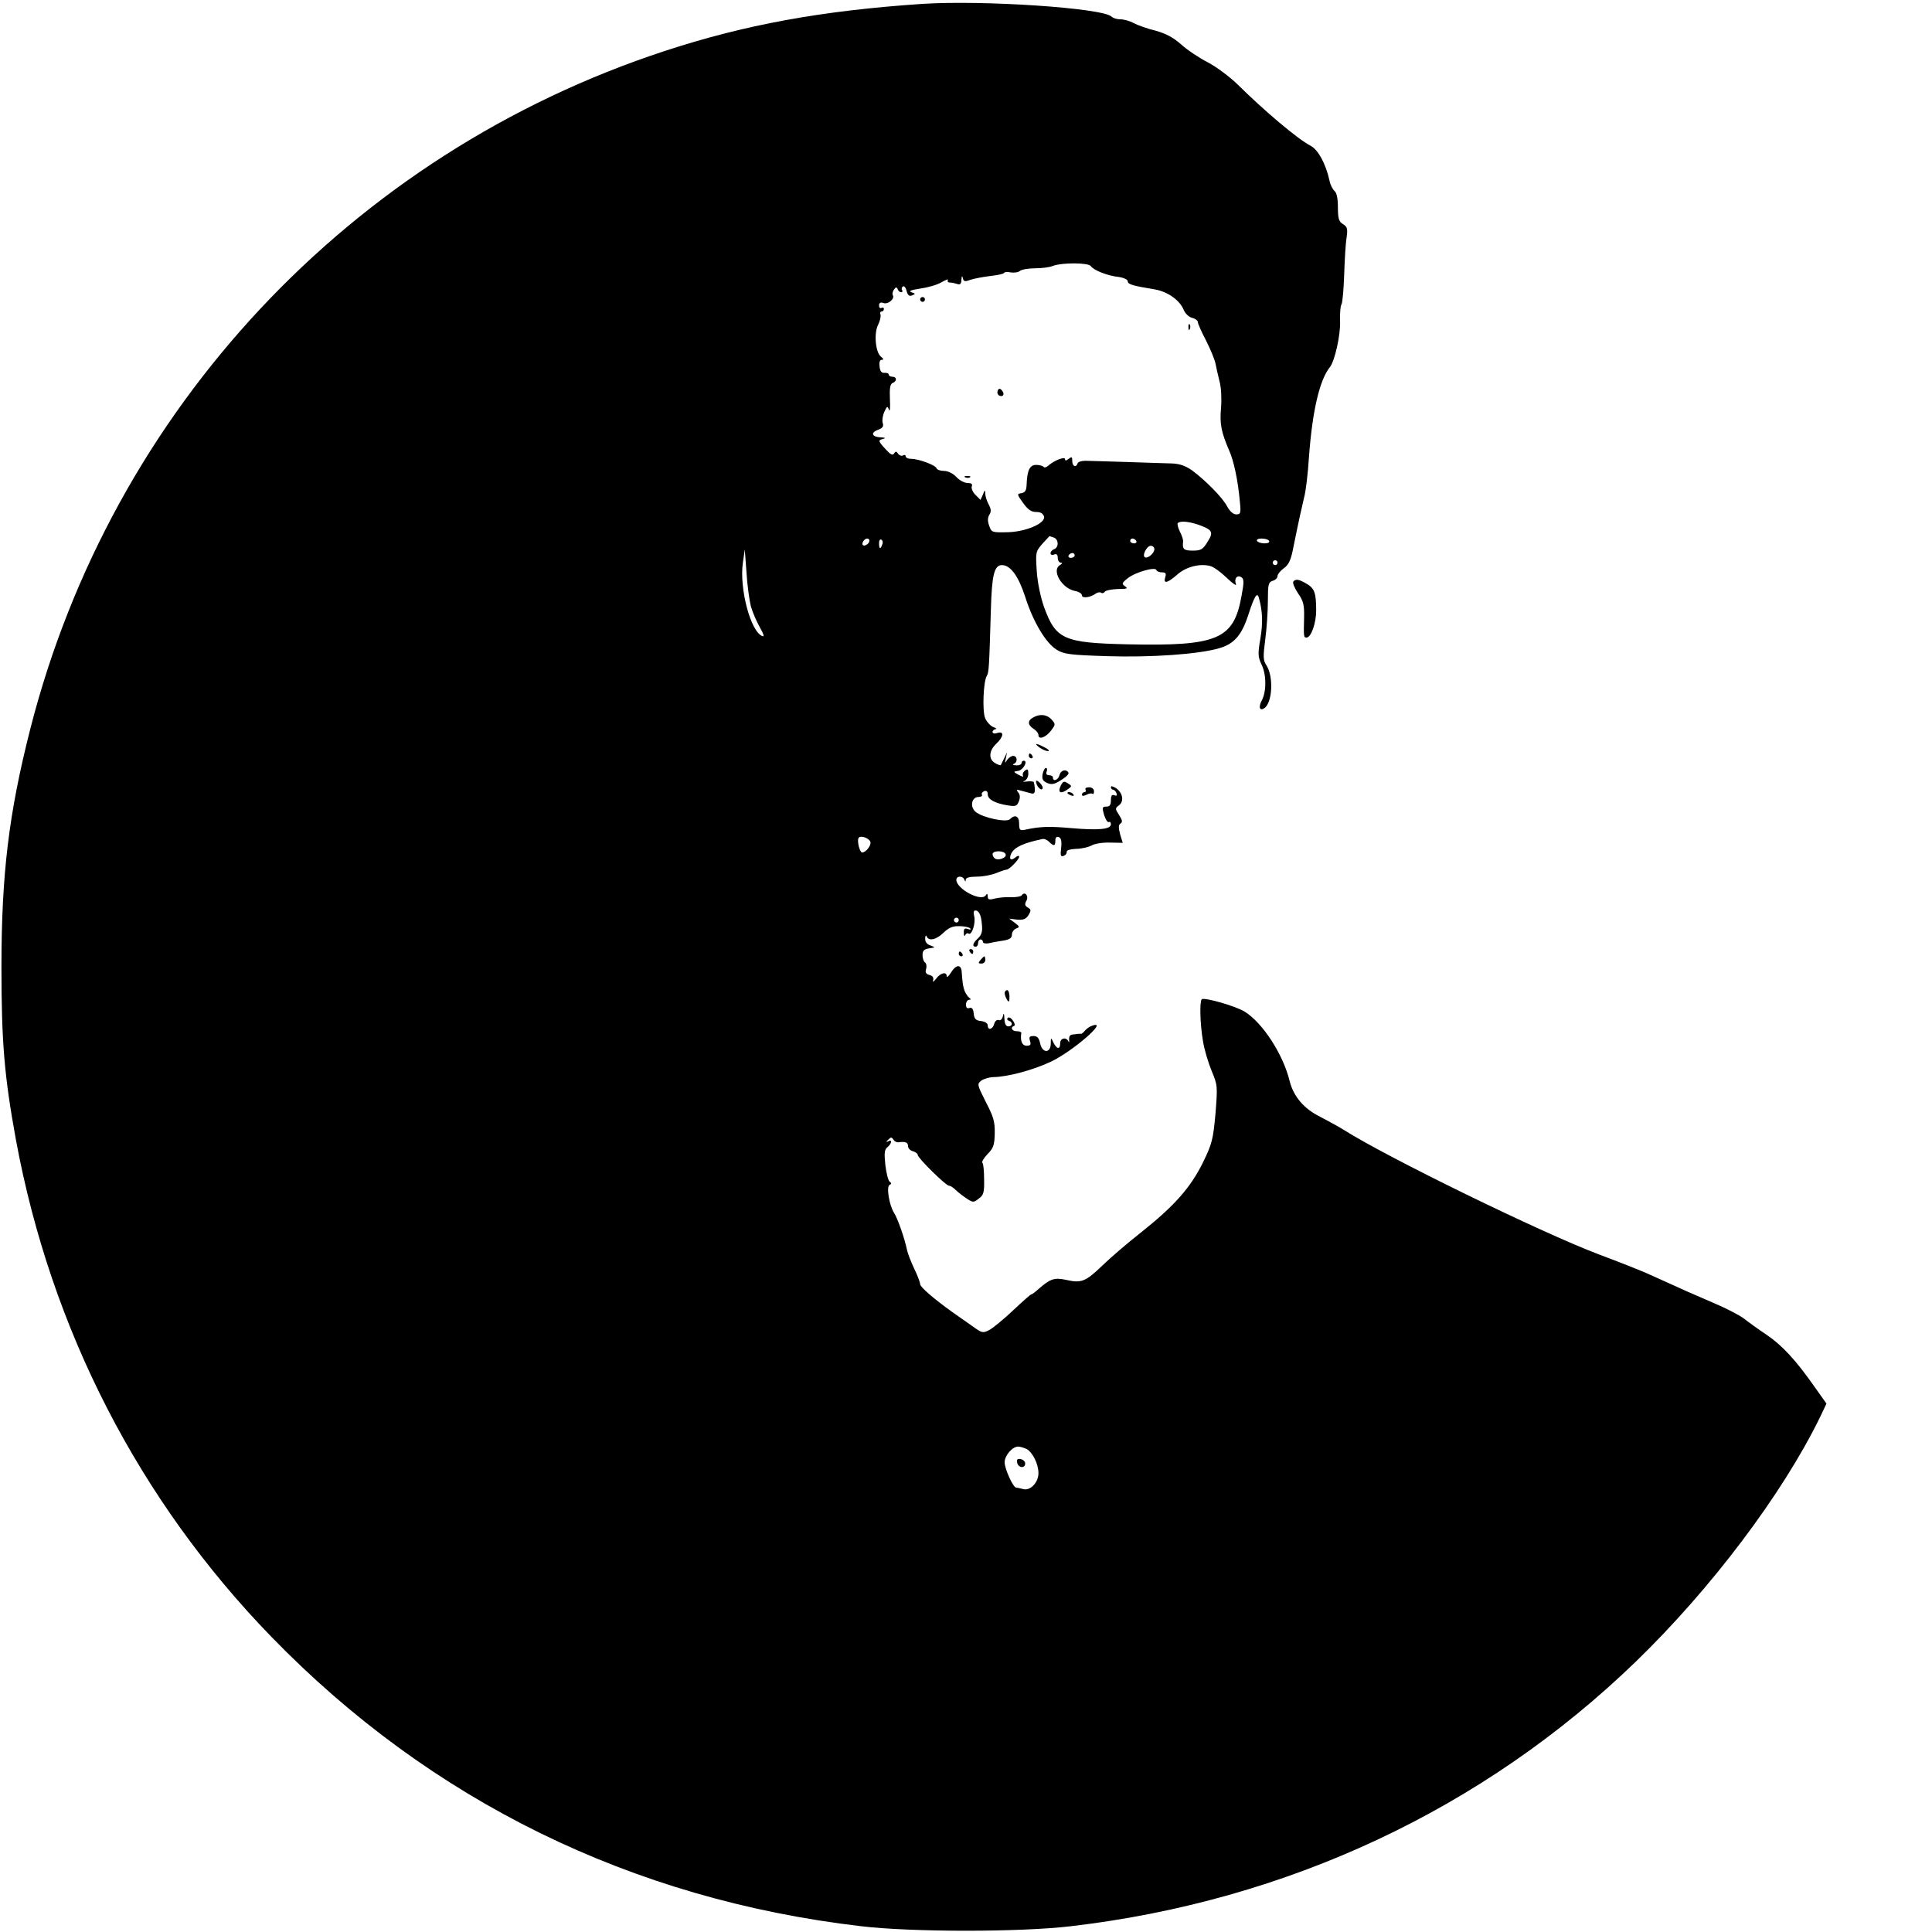 <?xml version="1.0" standalone="no"?>
<!DOCTYPE svg PUBLIC "-//W3C//DTD SVG 20010904//EN"
 "http://www.w3.org/TR/2001/REC-SVG-20010904/DTD/svg10.dtd">
<svg version="1.0" xmlns="http://www.w3.org/2000/svg"
 width="800pt" height="800pt" viewBox="0 0 800 800"
 preserveAspectRatio="xMidYMid meet">
<g transform="translate(0,800) scale(0.1,-0.1)"
fill="#000000" stroke="none">
<path d="M3820 7984 c-417 -28 -735 -86 -1067 -195 -1300 -426 -2291 -1485
-2628 -2809 -89 -350 -119 -601 -119 -985 0 -311 12 -452 60 -715 145 -785
510 -1494 1059 -2059 659 -678 1491 -1086 2440 -1197 209 -25 661 -25 870 0
896 105 1707 485 2338 1095 311 301 607 693 763 1012 l27 57 -49 69 c-77 110
-134 172 -199 216 -33 22 -76 53 -95 68 -19 14 -75 43 -125 64 -84 36 -116 50
-270 120 -33 15 -125 51 -205 81 -240 91 -875 401 -1055 515 -22 14 -67 38
-99 55 -67 33 -110 84 -126 148 -27 111 -112 241 -186 287 -37 23 -169 61
-178 51 -9 -9 -7 -102 5 -171 5 -35 22 -91 36 -125 25 -60 25 -63 16 -178 -10
-108 -14 -124 -53 -204 -52 -104 -118 -178 -255 -287 -55 -43 -127 -105 -160
-137 -70 -67 -87 -74 -149 -60 -50 11 -67 5 -115 -37 -14 -13 -28 -23 -31 -23
-3 0 -37 -30 -75 -66 -38 -36 -82 -72 -98 -81 -27 -14 -31 -13 -68 14 -22 15
-61 43 -87 61 -78 56 -132 103 -132 115 0 7 -11 36 -25 65 -14 30 -27 64 -29
75 -10 49 -39 132 -54 155 -20 31 -33 110 -18 116 8 3 8 7 0 13 -6 4 -14 35
-18 69 -5 49 -4 64 9 74 18 15 20 34 3 24 -10 -5 -10 -3 0 7 11 11 14 11 21 1
4 -8 14 -13 22 -12 28 4 39 0 39 -16 0 -9 9 -18 20 -21 11 -3 20 -10 20 -15 0
-13 117 -128 130 -128 6 0 18 -8 28 -18 9 -9 30 -25 45 -35 26 -17 29 -17 50
0 20 14 23 26 22 79 0 34 -3 66 -7 69 -4 4 6 20 21 36 24 24 29 37 30 85 1 49
-5 70 -37 131 -36 72 -37 74 -18 89 11 7 34 14 50 14 59 1 164 29 238 64 92
44 241 174 171 149 -10 -3 -23 -12 -30 -20 -6 -8 -14 -14 -17 -14 -3 1 -9 0
-13 0 -5 -1 -15 -2 -23 -3 -9 0 -14 -9 -13 -21 1 -11 0 -14 -3 -7 -9 19 -34
14 -34 -8 0 -27 -14 -25 -28 3 -10 22 -11 22 -11 -5 -1 -41 -36 -39 -44 2 -5
22 -12 30 -27 30 -17 0 -20 -4 -15 -20 5 -16 2 -20 -14 -20 -19 0 -27 20 -22
53 0 4 -8 7 -19 7 -20 0 -28 16 -11 22 5 1 3 12 -5 22 -7 11 -17 16 -21 11 -5
-4 -2 -10 5 -12 17 -6 15 -23 -3 -23 -10 0 -15 11 -16 33 -1 22 -3 25 -6 10
-3 -13 -10 -20 -17 -17 -8 3 -16 -4 -19 -15 -6 -24 -27 -29 -27 -7 0 9 -12 16
-27 18 -22 2 -29 9 -31 31 -2 20 -8 27 -18 23 -9 -3 -14 1 -14 14 0 11 6 20
13 20 8 0 8 3 1 8 -6 4 -14 16 -19 27 -7 19 -9 27 -13 83 -3 30 -24 28 -44 -5
-10 -16 -18 -22 -18 -15 0 20 -26 14 -44 -11 -11 -13 -15 -16 -12 -5 3 10 -3
18 -16 21 -14 4 -18 11 -13 25 3 11 1 23 -5 27 -5 3 -10 17 -10 30 0 18 6 25
28 28 26 4 26 4 5 12 -15 5 -23 15 -22 29 0 11 3 15 6 9 8 -22 41 -14 70 15
21 20 38 28 65 27 20 0 40 -4 45 -9 5 -5 1 -7 -9 -3 -14 5 -18 1 -17 -16 0
-12 3 -16 6 -9 2 6 9 10 14 6 13 -8 30 44 23 72 -4 14 -2 24 4 24 16 0 25 -19
28 -60 3 -27 -2 -42 -16 -55 -22 -20 -26 -35 -10 -35 6 0 10 7 10 15 0 8 5 15
10 15 6 0 10 -5 10 -10 0 -6 10 -8 23 -6 12 3 39 8 60 11 27 4 37 11 37 24 0
11 8 22 17 26 16 6 16 8 -5 24 l-23 17 33 -4 c26 -2 36 2 47 19 11 19 11 23
-3 31 -12 7 -14 14 -6 28 11 20 -6 41 -19 23 -3 -5 -24 -9 -46 -8 -22 1 -52
-2 -67 -6 -22 -6 -28 -4 -28 9 0 12 -3 13 -8 5 -18 -29 -122 26 -122 64 0 17
27 17 33 1 4 -10 6 -10 6 0 1 8 17 12 46 12 25 0 61 7 81 15 19 8 38 14 42 14
11 0 52 42 52 53 0 6 -7 5 -15 -2 -20 -17 -29 -7 -17 17 14 26 52 43 130 59 7
1 19 -4 26 -12 20 -19 26 -18 26 6 0 12 5 17 14 14 10 -4 13 -17 10 -45 -4
-31 -2 -38 10 -33 9 3 14 11 13 17 -1 6 15 11 38 12 22 0 51 7 65 14 13 8 48
13 76 12 l53 -1 -11 36 c-7 27 -7 39 2 44 9 6 7 15 -6 35 -17 26 -17 28 -1 40
22 16 17 51 -11 71 -13 8 -22 11 -22 5 0 -6 4 -11 9 -11 5 0 11 -7 14 -14 4
-10 1 -13 -9 -9 -10 4 -14 -2 -14 -21 0 -19 -5 -26 -19 -26 -17 0 -18 -4 -9
-35 6 -19 15 -32 20 -29 4 3 8 -1 8 -9 0 -21 -50 -26 -165 -16 -91 8 -127 7
-192 -7 -20 -4 -23 0 -23 26 0 31 -17 39 -38 18 -15 -15 -112 6 -142 30 -25
21 -17 62 12 62 10 0 17 4 14 9 -3 5 1 11 9 15 10 3 15 -1 15 -13 0 -21 29
-37 83 -46 33 -5 38 -3 46 17 6 15 5 28 -3 37 -9 11 -7 13 12 7 12 -3 30 -8
41 -11 17 -5 20 7 12 46 0 3 -13 5 -28 3 -16 -2 -21 -1 -12 2 9 3 17 16 17 30
0 19 -3 22 -14 13 -8 -6 -11 -16 -8 -21 4 -6 -4 -4 -17 3 -24 13 -24 14 -3 17
21 3 42 42 23 42 -5 0 -9 -4 -9 -10 0 -5 -10 -10 -22 -9 -13 0 -17 3 -10 6 17
7 15 33 -3 33 -7 0 -19 -8 -25 -17 -9 -15 -10 -14 -5 7 l5 25 -12 -25 c-7 -14
-13 -26 -14 -28 -1 -2 -12 1 -23 8 -28 15 -27 51 4 80 31 29 34 54 5 45 -11
-4 -20 -2 -20 4 0 6 6 11 13 12 6 0 2 4 -11 9 -12 5 -27 22 -33 37 -12 31 -7
152 7 174 9 14 10 38 17 274 4 145 14 185 46 185 35 0 68 -45 96 -131 33 -104
85 -191 130 -219 30 -19 55 -22 207 -27 185 -6 383 8 467 33 62 18 93 54 121
141 25 77 36 93 43 67 15 -55 17 -102 6 -168 -11 -63 -10 -76 4 -106 21 -41
22 -112 2 -150 -15 -28 -9 -46 11 -32 33 24 38 131 8 177 -14 21 -14 36 -5
106 6 45 11 117 11 160 0 69 2 78 20 84 11 3 20 12 20 20 0 7 12 22 26 32 21
15 30 35 40 89 24 118 33 157 44 204 7 25 16 100 20 166 14 192 44 321 87 374
20 26 44 131 42 191 -1 31 1 62 6 69 4 7 9 63 11 124 2 61 6 130 10 153 5 35
3 44 -15 55 -17 10 -21 23 -21 69 0 37 -5 61 -14 68 -8 7 -18 27 -21 44 -15
68 -47 128 -79 144 -51 26 -191 144 -301 253 -33 32 -89 74 -124 92 -35 18
-85 51 -110 74 -33 29 -63 45 -106 57 -33 8 -73 22 -90 31 -16 9 -41 16 -56
16 -14 0 -30 5 -36 11 -36 36 -531 69 -783 53z m697 -1086 c11 -17 69 -40 116
-45 21 -3 37 -11 37 -18 0 -12 18 -18 110 -33 54 -9 104 -44 121 -84 6 -16 22
-31 35 -34 13 -3 24 -11 24 -18 0 -6 15 -40 34 -76 18 -36 36 -79 39 -95 3
-17 11 -50 17 -75 7 -26 9 -72 6 -110 -6 -65 1 -100 34 -176 19 -43 36 -122
44 -211 5 -48 3 -53 -15 -53 -12 0 -26 12 -37 32 -19 37 -89 108 -147 151 -28
19 -51 27 -84 28 -25 1 -109 3 -186 6 -77 2 -153 5 -170 5 -16 0 -31 -4 -33
-11 -6 -19 -22 -12 -22 10 0 18 -2 19 -15 9 -10 -8 -15 -9 -15 -1 0 12 -46 -6
-69 -27 -8 -7 -17 -10 -20 -5 -3 4 -17 8 -31 8 -26 0 -37 -23 -39 -82 -1 -24
-6 -32 -21 -35 -20 -3 -19 -5 6 -40 20 -28 34 -38 54 -38 19 0 29 -6 33 -19 7
-29 -80 -65 -158 -65 -56 -1 -60 0 -69 27 -7 19 -7 33 1 46 8 13 7 23 -3 42
-7 13 -14 33 -14 44 -1 18 -2 18 -10 -3 l-10 -22 -21 21 c-11 11 -18 27 -15
35 4 10 -2 14 -18 14 -12 0 -33 11 -46 25 -14 15 -35 25 -51 25 -15 0 -29 5
-31 11 -4 13 -74 39 -105 39 -13 0 -23 5 -23 11 0 5 -5 7 -11 3 -6 -3 -15 0
-20 7 -7 11 -11 11 -17 1 -6 -9 -15 -4 -35 18 -32 35 -32 37 -9 43 11 3 7 5
-10 6 -37 1 -45 19 -13 31 20 7 25 15 20 29 -3 10 0 31 7 46 11 24 13 25 19 8
4 -10 6 10 4 44 -2 46 1 63 11 67 19 7 18 26 -1 26 -8 0 -15 4 -15 9 0 5 -8 8
-17 7 -13 -1 -19 7 -21 27 -2 17 1 27 9 27 9 0 8 4 -3 13 -23 18 -30 97 -12
132 8 16 12 35 10 42 -3 7 -1 13 4 13 6 0 10 5 10 11 0 5 -4 7 -10 4 -5 -3
-10 1 -10 10 0 11 6 15 19 10 19 -6 47 18 38 33 -3 4 -1 14 4 22 8 12 12 12
16 3 2 -7 9 -13 14 -13 6 0 8 4 4 9 -3 5 -1 12 4 15 5 3 12 -5 15 -19 5 -18
11 -23 23 -18 15 6 14 7 -3 13 -13 5 -2 9 36 15 30 4 70 15 88 26 18 10 30 15
27 9 -3 -5 0 -10 9 -10 8 0 21 -3 30 -6 12 -4 16 0 17 17 1 17 3 19 6 7 3 -14
9 -15 30 -7 14 5 51 12 82 16 31 3 57 9 59 13 1 4 14 5 27 2 14 -2 31 0 38 6
7 6 35 11 62 11 28 0 61 4 75 10 37 14 147 14 157 -1z m446 -1071 c58 -21 63
-30 37 -71 -19 -31 -27 -36 -61 -36 -37 0 -44 6 -40 37 1 7 -5 26 -13 41 -8
16 -12 32 -9 36 10 10 45 7 86 -7z m-599 -53 c20 -8 21 -40 1 -48 -8 -3 -15
-10 -15 -17 0 -6 7 -9 15 -5 10 4 15 -1 15 -14 0 -11 6 -20 13 -20 7 0 6 -4
-4 -10 -36 -21 7 -96 62 -107 16 -3 29 -11 29 -18 0 -14 36 -9 57 7 7 5 17 7
22 4 5 -4 12 -2 16 4 3 5 27 10 53 11 38 0 44 2 31 11 -15 10 -14 14 10 33 30
25 114 49 119 35 2 -6 13 -10 24 -10 15 0 18 -5 13 -20 -9 -29 9 -25 50 11 36
32 94 47 137 35 13 -3 43 -25 67 -48 25 -24 42 -36 39 -27 -9 22 4 40 22 29
11 -7 12 -19 1 -77 -32 -181 -99 -209 -471 -201 -266 6 -298 20 -347 155 -14
39 -27 101 -30 148 -5 77 -5 81 23 113 16 17 29 32 30 32 1 0 9 -3 18 -6z
m-764 -13 c0 -12 -20 -25 -27 -18 -7 7 6 27 18 27 5 0 9 -4 9 -9z m53 -16 c-7
-21 -13 -19 -13 6 0 11 4 18 10 14 5 -3 7 -12 3 -20z m1052 15 c3 -5 -1 -10
-9 -10 -9 0 -16 5 -16 10 0 6 4 10 9 10 6 0 13 -4 16 -10z m550 0 c3 -6 -5
-10 -19 -10 -14 0 -28 5 -31 10 -3 6 5 10 19 10 14 0 28 -4 31 -10z m-475 -34
c0 -16 -26 -39 -38 -34 -15 5 6 48 23 48 8 0 15 -6 15 -14z m-1671 -236 c7
-25 24 -64 37 -87 16 -28 20 -41 11 -37 -49 18 -96 197 -81 303 l8 56 7 -95
c3 -52 12 -115 18 -140z m1341 210 c0 -5 -7 -10 -16 -10 -8 0 -12 5 -9 10 3 6
10 10 16 10 5 0 9 -4 9 -10z m840 -30 c0 -5 -4 -10 -10 -10 -5 0 -10 5 -10 10
0 6 5 10 10 10 6 0 10 -4 10 -10z m-1686 -1156 c5 -13 -18 -44 -34 -44 -10 0
-22 48 -15 60 7 12 43 1 49 -16z m560 -51 c6 -14 -29 -28 -44 -18 -5 3 -10 12
-10 18 0 16 48 16 54 0z m-194 -273 c0 -5 -4 -10 -10 -10 -5 0 -10 5 -10 10 0
6 5 10 10 10 6 0 10 -4 10 -10z m281 -2190 c25 -14 49 -62 49 -100 0 -39 -34
-74 -63 -66 -12 3 -25 6 -29 6 -13 0 -48 78 -48 105 0 28 32 65 56 65 8 0 24
-5 35 -10z"/>
<path d="M3810 6760 c0 -5 5 -10 10 -10 6 0 10 5 10 10 0 6 -4 10 -10 10 -5 0
-10 -4 -10 -10z"/>
<path d="M4921 6644 c0 -11 3 -14 6 -6 3 7 2 16 -1 19 -3 4 -6 -2 -5 -13z"/>
<path d="M4130 6375 c0 -8 7 -15 15 -15 9 0 12 6 9 15 -4 8 -10 15 -15 15 -5
0 -9 -7 -9 -15z"/>
<path d="M3998 6023 c7 -3 16 -2 19 1 4 3 -2 6 -13 5 -11 0 -14 -3 -6 -6z"/>
<path d="M4212 1943 c4 -21 33 -25 33 -3 0 8 -8 16 -18 18 -14 3 -18 -1 -15
-15z"/>
<path d="M5355 5591 c-3 -5 6 -27 20 -48 22 -31 26 -48 25 -98 -2 -81 -2 -85
10 -85 19 0 40 60 40 112 0 73 -7 92 -40 111 -32 19 -46 21 -55 8z"/>
<path d="M4278 5029 c-24 -13 -23 -31 2 -47 11 -7 20 -18 20 -26 0 -21 32 -9
53 20 18 24 18 26 1 45 -19 21 -49 24 -76 8z"/>
<path d="M4304 4905 c11 -8 27 -15 35 -15 9 0 3 7 -13 15 -36 19 -47 19 -22 0z"/>
<path d="M4260 4870 c0 -5 5 -10 11 -10 5 0 7 5 4 10 -3 6 -8 10 -11 10 -2 0
-4 -4 -4 -10z"/>
<path d="M4317 4794 c-3 -20 1 -28 19 -36 18 -8 30 -6 58 12 20 12 34 26 30
31 -10 16 -32 10 -37 -11 -5 -20 -27 -28 -27 -10 0 6 -7 10 -16 10 -10 0 -14
6 -10 15 3 8 2 15 -3 15 -5 0 -11 -12 -14 -26z"/>
<path d="M4290 4765 c0 -18 19 -40 26 -32 4 4 0 15 -9 24 -9 10 -17 13 -17 8z"/>
<path d="M4391 4744 c-12 -28 3 -33 32 -11 16 11 16 13 -2 24 -16 10 -20 8
-30 -13z"/>
<path d="M4495 4730 c3 -5 1 -10 -4 -10 -6 0 -11 -5 -11 -10 0 -7 6 -7 19 -1
10 6 21 7 25 4 3 -3 6 1 6 10 0 10 -8 17 -21 17 -11 0 -17 -4 -14 -10z"/>
<path d="M4420 4716 c0 -2 7 -7 16 -10 8 -3 12 -2 9 4 -6 10 -25 14 -25 6z"/>
<path d="M4015 4060 c3 -5 8 -10 11 -10 2 0 4 5 4 10 0 6 -5 10 -11 10 -5 0
-7 -4 -4 -10z"/>
<path d="M3970 4050 c0 -5 5 -10 11 -10 5 0 7 5 4 10 -3 6 -8 10 -11 10 -2 0
-4 -4 -4 -10z"/>
<path d="M4060 4025 c-10 -12 -10 -15 4 -15 9 0 16 7 16 15 0 8 -2 15 -4 15
-2 0 -9 -7 -16 -15z"/>
<path d="M4160 3888 c0 -7 5 -20 10 -28 8 -12 10 -9 10 13 0 15 -4 27 -10 27
-5 0 -10 -6 -10 -12z"/>
</g>
</svg>
